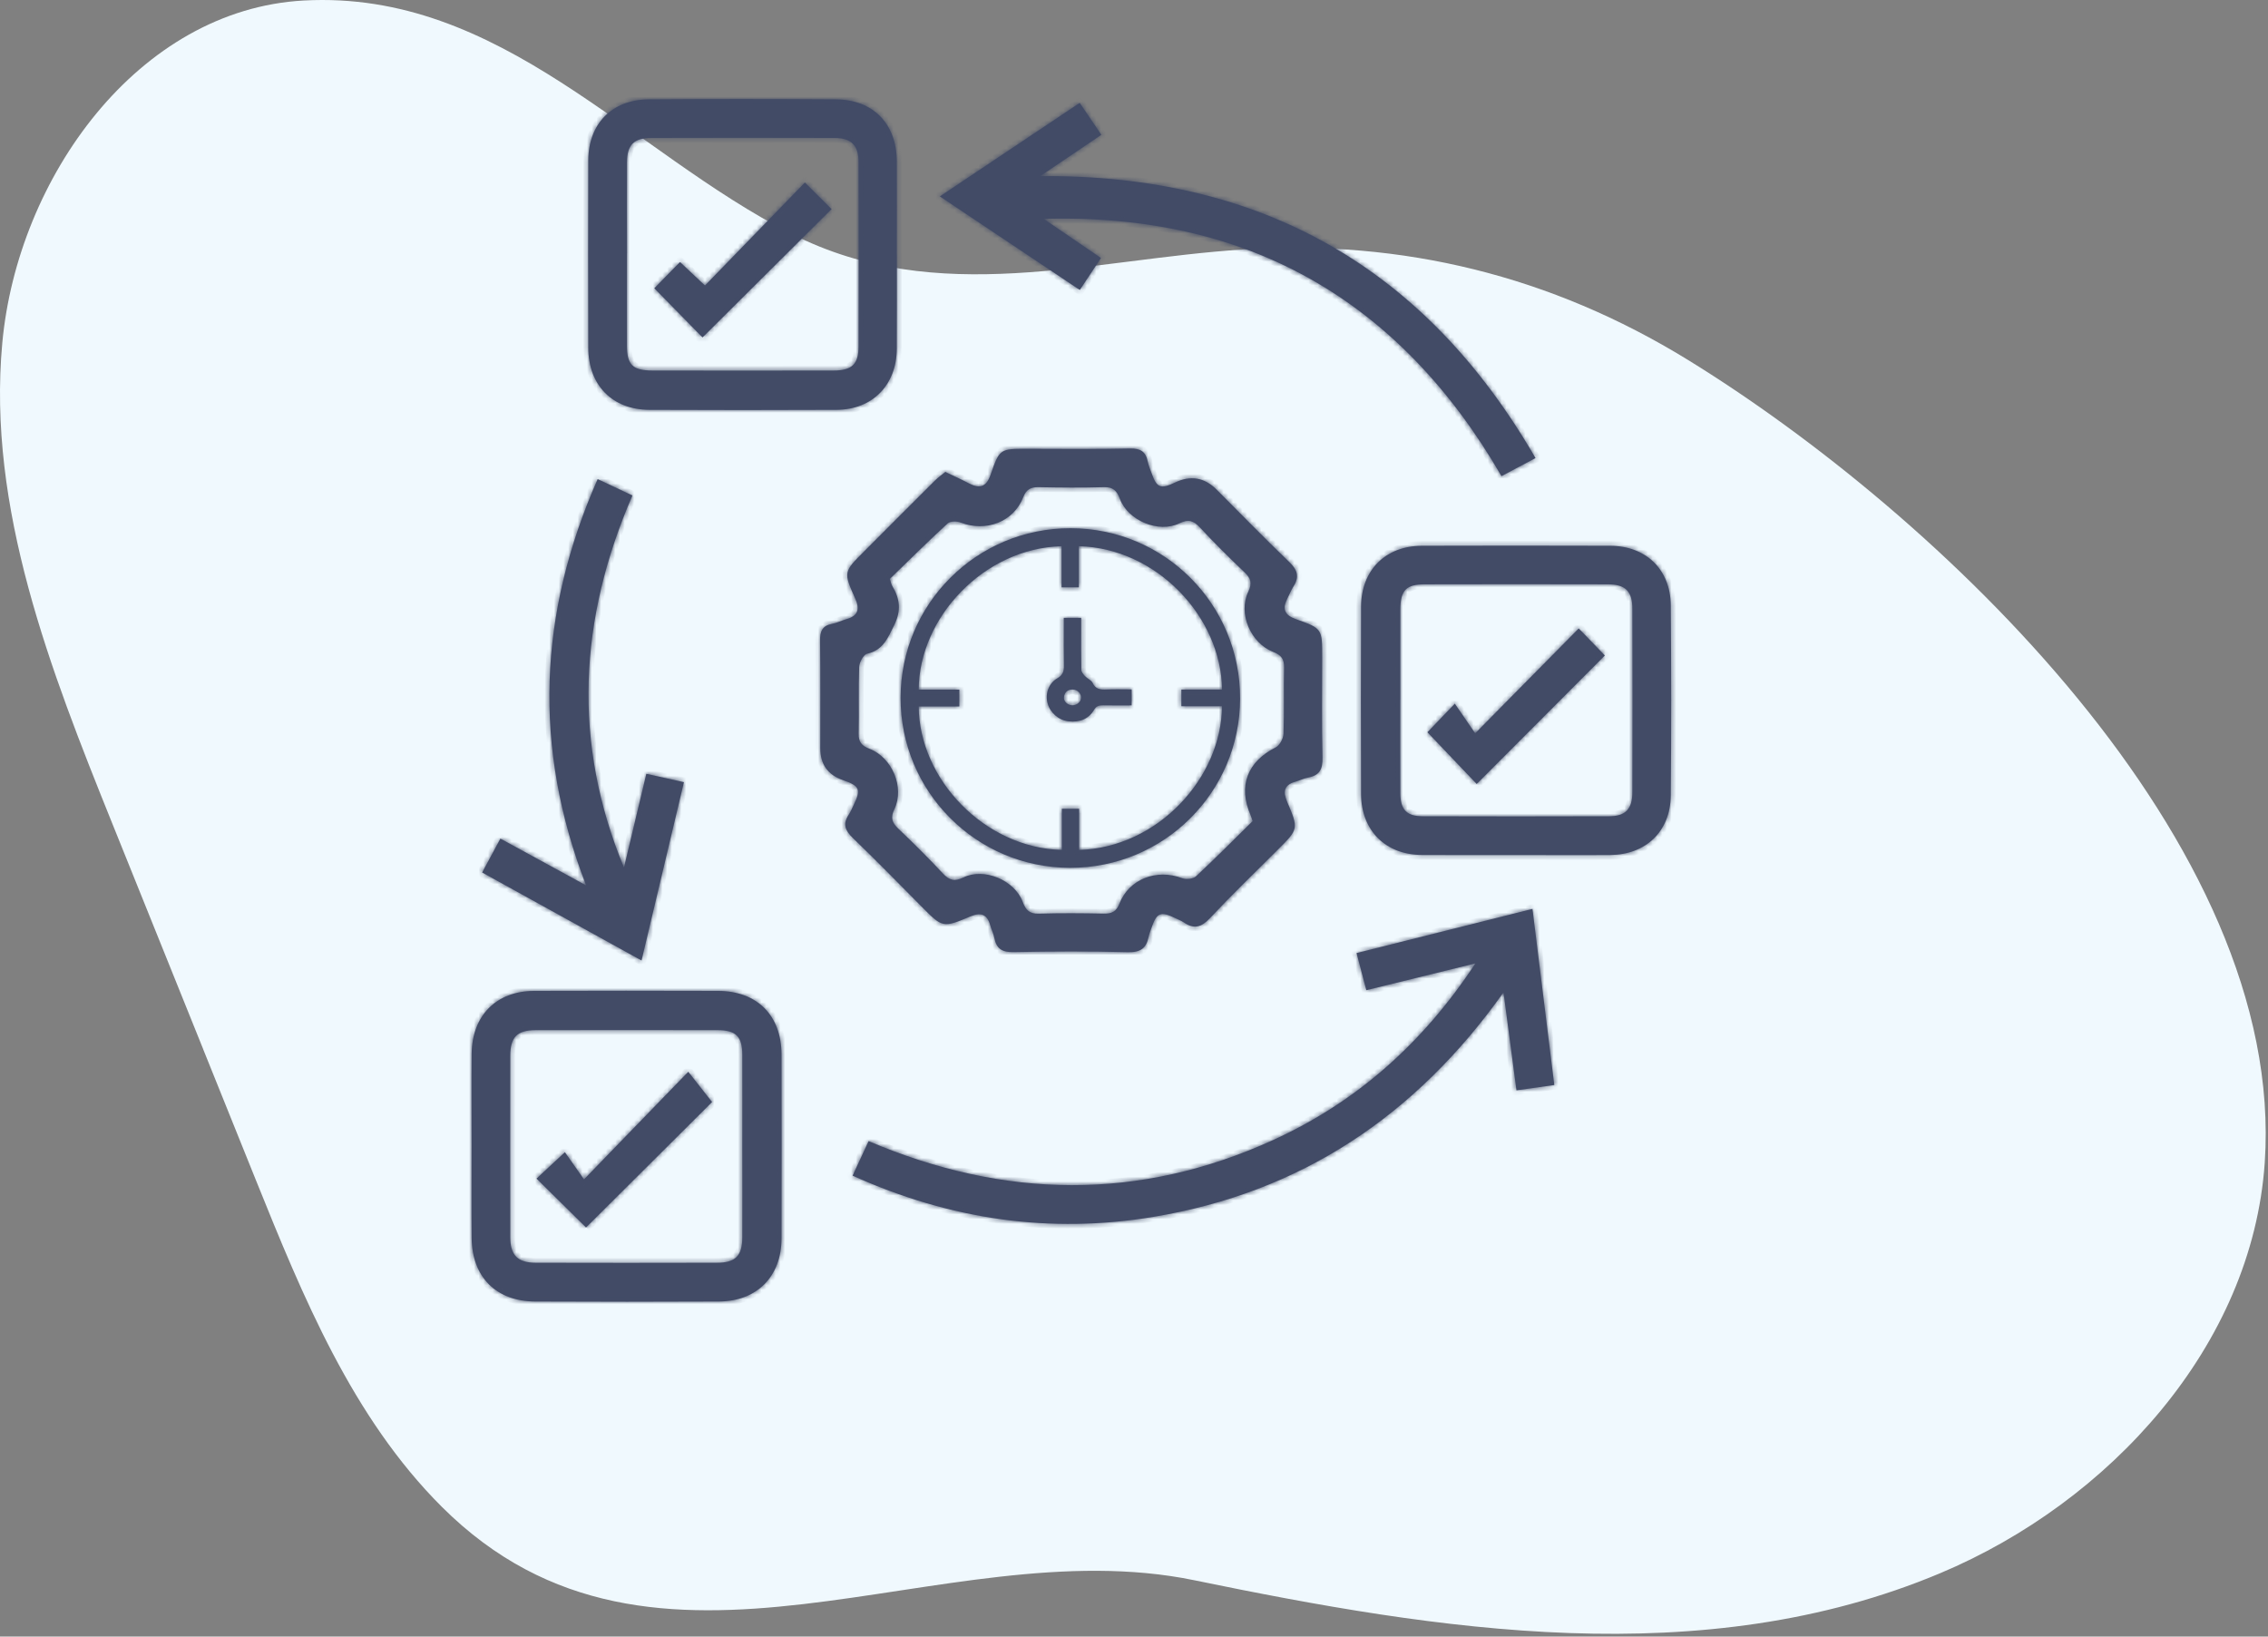 <svg width="481" height="347" viewBox="0 0 481 347" fill="none" xmlns="http://www.w3.org/2000/svg">
<rect x="0" y="0" width="481" height="347" fill="#808080" stroke="none"/>
<path d="M43.101 222.492C46.815 231.712 50.529 240.932 54.247 250.16C64.255 274.998 74.736 300.565 93.689 319.475C139.209 364.879 199.319 323.931 253.295 335.056C305.039 345.725 361.051 354.745 411.475 333.564C447.373 318.481 477.646 285.394 480.308 246.526C484.966 178.574 410.569 108.645 357.925 76.279C329.016 58.508 297.474 50.743 263.686 52.893C231.203 54.965 198.871 65.328 167.925 49.612C133.631 32.195 106.229 -2.171 64.422 0.108C29.305 2.023 3.706 37.694 0.485 72.734C-2.736 107.774 10.661 141.965 23.812 174.6C30.24 190.561 36.668 206.523 43.108 222.487L43.101 222.492Z" fill="#F0F9FE"/>
<mask id="path-2-inside-1_235_1192" fill="white">
<path d="M200.523 100.075C202.404 100.984 203.954 101.678 205.461 102.469C207.716 103.656 209.17 103.324 210.078 100.674C211.992 95.126 212.077 95.159 217.902 95.159C225.149 95.159 232.406 95.266 239.653 95.094C241.898 95.041 243.009 95.778 243.426 97.895C243.586 98.728 243.95 99.519 244.228 100.321C245.328 103.453 246.141 103.773 249.198 102.309C252.483 100.741 255.404 101.222 257.962 103.752C263.103 108.882 268.137 114.109 273.385 119.122C275.16 120.811 275.641 122.286 274.315 124.348C273.802 125.15 273.46 126.058 273.022 126.914C271.9 129.094 272.413 130.43 274.85 131.285C280.45 133.252 280.418 133.327 280.418 139.419C280.418 146.473 280.311 153.527 280.482 160.571C280.546 162.997 279.916 164.408 277.458 164.857C276.528 165.028 275.641 165.488 274.721 165.744C272.381 166.396 272.049 167.796 272.936 169.891C275.437 175.77 275.405 175.77 270.991 180.173C266.16 184.994 261.233 189.739 256.562 194.72C254.756 196.644 253.195 197.029 251.079 195.586C250.555 195.233 249.946 195.009 249.369 194.72C246.119 193.149 245.35 193.448 244.196 196.772C243.982 197.382 243.736 197.98 243.608 198.6C243.127 201.048 241.876 201.967 239.193 201.892C231.092 201.668 222.99 201.71 214.888 201.871C212.526 201.913 211.34 201.165 210.891 198.91C210.709 197.98 210.26 197.093 210.004 196.174C209.384 193.897 208.058 193.373 205.899 194.271C199.925 196.783 199.925 196.74 195.403 192.176C190.594 187.324 185.816 182.439 180.899 177.704C179.264 176.133 178.666 174.722 179.991 172.745C180.408 172.125 180.686 171.42 181.006 170.757C182.663 167.379 182.342 166.631 178.772 165.402C175.566 164.298 173.963 162.046 173.963 158.647C173.963 151.058 174.027 143.47 173.92 135.892C173.888 133.872 174.369 132.653 176.485 132.268C177.522 132.076 178.495 131.563 179.521 131.274C181.979 130.59 182.396 129.158 181.38 126.914C178.847 121.281 178.901 121.27 183.283 116.888C188.264 111.907 193.223 106.905 198.225 101.946C198.941 101.23 199.775 100.642 200.512 100.043L200.523 100.075ZM265.658 174.113C265.412 173.397 265.337 173.087 265.209 172.798C262.547 166.631 264.557 161.469 270.542 158.476C271.387 158.049 272.177 156.595 272.21 155.59C272.381 150.898 272.21 146.185 272.327 141.492C272.37 139.686 271.664 138.874 270.04 138.232C265.187 136.341 262.537 130.035 264.738 125.449C265.593 123.664 265.294 122.617 263.948 121.345C260.698 118.256 257.513 115.103 254.467 111.822C253.099 110.347 251.987 110.047 250.106 110.967C245.745 113.104 239.215 110.389 237.515 105.783C236.874 104.051 236.062 103.228 234.106 103.292C229.52 103.431 224.935 103.389 220.35 103.292C218.65 103.26 217.667 103.699 217.004 105.43C214.984 110.646 209.074 112.891 203.719 110.785C202.928 110.475 201.517 110.475 200.983 110.977C196.75 114.868 192.667 118.908 188.713 122.745C189.001 123.622 189.055 123.953 189.215 124.22C190.85 126.914 191.182 129.436 189.653 132.525C188.285 135.282 187.312 137.848 183.881 138.617C183.123 138.788 182.246 140.434 182.214 141.439C182.043 146.131 182.214 150.845 182.107 155.537C182.064 157.365 182.791 158.145 184.405 158.765C189.226 160.624 191.887 166.984 189.685 171.559C188.83 173.344 189.14 174.391 190.476 175.663C193.715 178.752 196.91 181.916 199.957 185.186C201.325 186.65 202.426 186.982 204.307 186.052C208.668 183.893 215.187 186.608 216.898 191.225C217.539 192.957 218.341 193.79 220.318 193.726C224.903 193.587 229.488 193.619 234.074 193.715C235.773 193.748 236.756 193.309 237.419 191.578C239.439 186.373 245.339 184.139 250.705 186.202C251.549 186.522 253.056 186.373 253.665 185.795C257.727 182.022 261.628 178.078 265.658 174.102V174.113Z"/>
<path d="M180.814 249.284C182.022 246.676 183.08 244.4 184.213 241.952C213.028 254.212 241.63 254.661 270.018 241.717C287.697 233.658 301.741 221.217 312.911 204.265C304.787 206.264 297.423 208.07 289.77 209.951C289.054 207.226 288.413 204.8 287.697 202.074C300.245 198.921 312.494 195.854 325.01 192.711C326.57 205.291 328.088 217.551 329.638 230.056C326.827 230.452 324.336 230.804 321.611 231.189C320.713 224.402 319.837 217.797 318.864 210.411C300.159 236.715 275.769 252.844 244.644 258.006C222.723 261.651 201.549 258.626 180.803 249.263L180.814 249.284Z"/>
<path d="M100.021 242.956C100.021 236.436 99.967 229.917 100.032 223.397C100.106 215.327 105.28 210.122 113.264 210.1C126.282 210.058 139.29 210.058 152.308 210.1C160.549 210.122 165.722 215.295 165.743 223.525C165.775 236.565 165.775 249.615 165.743 262.655C165.722 270.65 160.517 275.908 152.5 275.951C139.482 276.015 126.474 276.015 113.456 275.951C105.237 275.919 100.106 270.757 100.032 262.527C99.967 256.007 100.021 249.487 100.021 242.967V242.956ZM157.428 243.159C157.428 236.65 157.449 230.141 157.428 223.621C157.406 219.752 156.102 218.437 152.244 218.427C139.354 218.405 126.474 218.405 113.584 218.427C109.662 218.427 108.229 219.88 108.219 223.867C108.197 236.672 108.197 249.487 108.219 262.291C108.219 266.171 109.779 267.732 113.659 267.742C126.442 267.775 139.226 267.775 151.998 267.742C155.985 267.742 157.406 266.31 157.428 262.366C157.46 255.964 157.428 249.562 157.428 243.149V243.159Z"/>
<path d="M321.344 181.286C314.728 181.286 308.122 181.318 301.506 181.275C293.843 181.221 288.691 176.08 288.659 168.363C288.605 155.11 288.605 141.856 288.659 128.603C288.691 120.897 293.843 115.745 301.527 115.723C314.856 115.681 328.184 115.681 341.512 115.723C349.069 115.745 354.274 120.758 354.338 128.304C354.456 141.771 354.467 155.238 354.338 168.705C354.264 176.251 349.048 181.232 341.491 181.286C334.768 181.339 328.056 181.286 321.333 181.286H321.344ZM296.974 148.291C296.974 154.917 296.942 161.544 296.985 168.171C297.006 171.709 298.3 173.066 301.816 173.077C314.941 173.12 328.056 173.12 341.181 173.077C344.751 173.066 346.183 171.591 346.194 167.936C346.237 155.003 346.237 142.07 346.194 129.127C346.194 125.332 344.74 123.9 340.946 123.889C328.034 123.857 315.134 123.857 302.222 123.889C298.161 123.889 296.996 125.151 296.985 129.362C296.964 135.668 296.985 141.974 296.985 148.28L296.974 148.291Z"/>
<path d="M190.208 54.063C190.208 60.69 190.241 67.317 190.198 73.943C190.144 81.65 185.025 86.865 177.393 86.897C164.172 86.962 150.95 86.951 137.718 86.897C129.873 86.865 124.785 81.682 124.764 73.761C124.721 60.508 124.721 47.255 124.764 34.001C124.785 26.241 129.798 21.122 137.569 21.068C150.79 20.972 164.011 20.983 177.244 21.068C185.174 21.122 190.144 26.22 190.198 34.183C190.241 40.809 190.198 47.436 190.198 54.063H190.208ZM132.962 53.71C132.962 60.23 132.941 66.75 132.962 73.27C132.983 77.374 134.17 78.55 138.36 78.561C151.164 78.582 163.958 78.582 176.763 78.561C180.675 78.561 182.075 77.257 182.085 73.441C182.128 60.401 182.128 47.351 182.085 34.311C182.075 30.762 180.514 29.255 176.944 29.245C164.033 29.202 151.132 29.213 138.221 29.245C134.405 29.245 132.994 30.677 132.973 34.461C132.93 40.874 132.962 47.287 132.973 53.7L132.962 53.71Z"/>
<path d="M325.651 97.126C322.925 98.569 320.777 99.713 318.436 100.953C296.824 63.608 264.621 45.181 221.354 46.41C225.33 49.125 229.306 51.84 233.496 54.704C231.946 57.034 230.557 59.14 229.007 61.481C219.099 54.865 209.405 48.377 199.326 41.643C209.394 34.91 219.035 28.465 228.986 21.816C230.493 24.04 231.904 26.124 233.571 28.582C229.413 31.393 225.384 34.108 220.617 37.336C267.474 37.005 302.243 56.66 325.651 97.115V97.126Z"/>
<path d="M132.331 183.946C133.892 177.416 135.452 170.896 137.077 164.066C139.674 164.643 142.122 165.188 145.05 165.84C142.058 178.42 139.118 190.797 136.061 203.655C124.646 197.36 113.584 191.257 102.254 184.994C103.537 182.61 104.723 180.408 106.124 177.811C112.066 181.05 117.881 184.224 124.304 187.73C112.953 158.412 114.204 130.013 126.752 101.582C129.264 102.768 131.594 103.859 134.127 105.056C122.765 131.242 121.354 157.439 132.331 183.946Z"/>
<path d="M124.294 260.273C121.077 257.099 117.529 253.593 113.788 249.895C115.637 248.174 117.486 246.453 119.805 244.294C121.056 246.068 122.392 247.981 123.856 250.066C131.626 242.049 138.638 234.813 145.97 227.246C148.054 229.897 149.615 231.885 151.015 233.659C142.475 242.156 133.401 251.188 124.284 260.262L124.294 260.273Z"/>
<path d="M302.736 155.249C304.382 153.529 306.124 151.722 308.54 149.2C310.047 151.391 311.372 153.326 312.858 155.485C320.542 147.703 327.575 140.585 334.822 133.242C336.864 135.369 338.67 137.229 340.359 138.982C331.284 148.078 322.263 157.12 313.178 166.226C309.822 162.71 306.391 159.097 302.725 155.249H302.736Z"/>
<path d="M148.995 71.548C145.692 68.181 142.197 64.622 138.766 61.117C140.455 59.396 142.261 57.557 144.217 55.559C145.778 57.023 147.456 58.605 149.508 60.539C156.658 53.175 163.67 45.939 170.703 38.703C172.883 40.883 174.679 42.658 176.357 44.336C167.25 53.389 158.208 62.378 148.984 71.548H148.995Z"/>
<path d="M191 147.948C191.024 128.05 207.108 111.995 227.019 112C246.981 112.005 263.052 128.139 263 148.122C262.948 168.011 246.826 184.042 226.91 184C207.019 183.958 190.976 167.852 191 147.948ZM203.457 146.214V149.795H194.84C194.958 165.239 208.823 179.798 225.2 180.203V171.475H228.861V180.207C245.506 179.737 259.061 164.952 259.16 149.739H250.543V146.214H259.165C259.038 130.869 245.309 116.22 228.804 115.802V124.534H225.139V115.807C208.71 116.22 194.925 130.893 194.84 146.219H203.452L203.457 146.214Z"/>
<path d="M225.611 131H229.297C229.297 131.692 229.297 132.348 229.297 133.008C229.297 136.678 229.268 138.343 229.33 142.013C229.34 142.472 229.752 142.979 230.107 143.356C230.6 143.882 231.457 144.21 231.732 144.803C232.353 146.142 233.372 146.258 234.684 146.195C236.418 146.11 238.162 146.173 240 146.173V149.564C237.953 149.564 235.94 149.596 233.926 149.551C233.054 149.533 232.509 149.704 232.021 150.521C230.856 152.466 228.946 153.216 226.625 152.947C224.507 152.7 222.73 151.141 222.176 149.124C221.636 147.152 222.346 144.911 224.232 143.819C225.454 143.114 225.649 142.296 225.63 141.11C225.568 137.58 225.606 136.045 225.606 132.509C225.606 132.029 225.606 131.548 225.606 131.004L225.611 131ZM227.397 149.542C228.392 149.564 229.24 148.837 229.273 147.92C229.306 147.026 228.482 146.204 227.506 146.195C226.369 146.191 225.767 146.815 225.644 147.817C225.535 148.702 226.421 149.52 227.392 149.542H227.397Z"/>
</mask>
<path d="M200.523 100.075C202.404 100.984 203.954 101.678 205.461 102.469C207.716 103.656 209.17 103.324 210.078 100.674C211.992 95.126 212.077 95.159 217.902 95.159C225.149 95.159 232.406 95.266 239.653 95.094C241.898 95.041 243.009 95.778 243.426 97.895C243.586 98.728 243.95 99.519 244.228 100.321C245.328 103.453 246.141 103.773 249.198 102.309C252.483 100.741 255.404 101.222 257.962 103.752C263.103 108.882 268.137 114.109 273.385 119.122C275.16 120.811 275.641 122.286 274.315 124.348C273.802 125.15 273.46 126.058 273.022 126.914C271.9 129.094 272.413 130.43 274.85 131.285C280.45 133.252 280.418 133.327 280.418 139.419C280.418 146.473 280.311 153.527 280.482 160.571C280.546 162.997 279.916 164.408 277.458 164.857C276.528 165.028 275.641 165.488 274.721 165.744C272.381 166.396 272.049 167.796 272.936 169.891C275.437 175.77 275.405 175.77 270.991 180.173C266.16 184.994 261.233 189.739 256.562 194.72C254.756 196.644 253.195 197.029 251.079 195.586C250.555 195.233 249.946 195.009 249.369 194.72C246.119 193.149 245.35 193.448 244.196 196.772C243.982 197.382 243.736 197.98 243.608 198.6C243.127 201.048 241.876 201.967 239.193 201.892C231.092 201.668 222.99 201.71 214.888 201.871C212.526 201.913 211.34 201.165 210.891 198.91C210.709 197.98 210.26 197.093 210.004 196.174C209.384 193.897 208.058 193.373 205.899 194.271C199.925 196.783 199.925 196.74 195.403 192.176C190.594 187.324 185.816 182.439 180.899 177.704C179.264 176.133 178.666 174.722 179.991 172.745C180.408 172.125 180.686 171.42 181.006 170.757C182.663 167.379 182.342 166.631 178.772 165.402C175.566 164.298 173.963 162.046 173.963 158.647C173.963 151.058 174.027 143.47 173.92 135.892C173.888 133.872 174.369 132.653 176.485 132.268C177.522 132.076 178.495 131.563 179.521 131.274C181.979 130.59 182.396 129.158 181.38 126.914C178.847 121.281 178.901 121.27 183.283 116.888C188.264 111.907 193.223 106.905 198.225 101.946C198.941 101.23 199.775 100.642 200.512 100.043L200.523 100.075ZM265.658 174.113C265.412 173.397 265.337 173.087 265.209 172.798C262.547 166.631 264.557 161.469 270.542 158.476C271.387 158.049 272.177 156.595 272.21 155.59C272.381 150.898 272.21 146.185 272.327 141.492C272.37 139.686 271.664 138.874 270.04 138.232C265.187 136.341 262.537 130.035 264.738 125.449C265.593 123.664 265.294 122.617 263.948 121.345C260.698 118.256 257.513 115.103 254.467 111.822C253.099 110.347 251.987 110.047 250.106 110.967C245.745 113.104 239.215 110.389 237.515 105.783C236.874 104.051 236.062 103.228 234.106 103.292C229.52 103.431 224.935 103.389 220.35 103.292C218.65 103.26 217.667 103.699 217.004 105.43C214.984 110.646 209.074 112.891 203.719 110.785C202.928 110.475 201.517 110.475 200.983 110.977C196.75 114.868 192.667 118.908 188.713 122.745C189.001 123.622 189.055 123.953 189.215 124.22C190.85 126.914 191.182 129.436 189.653 132.525C188.285 135.282 187.312 137.848 183.881 138.617C183.123 138.788 182.246 140.434 182.214 141.439C182.043 146.131 182.214 150.845 182.107 155.537C182.064 157.365 182.791 158.145 184.405 158.765C189.226 160.624 191.887 166.984 189.685 171.559C188.83 173.344 189.14 174.391 190.476 175.663C193.715 178.752 196.91 181.916 199.957 185.186C201.325 186.65 202.426 186.982 204.307 186.052C208.668 183.893 215.187 186.608 216.898 191.225C217.539 192.957 218.341 193.79 220.318 193.726C224.903 193.587 229.488 193.619 234.074 193.715C235.773 193.748 236.756 193.309 237.419 191.578C239.439 186.373 245.339 184.139 250.705 186.202C251.549 186.522 253.056 186.373 253.665 185.795C257.727 182.022 261.628 178.078 265.658 174.102V174.113Z" fill="#424B66"/>
<path d="M180.814 249.284C182.022 246.676 183.08 244.4 184.213 241.952C213.028 254.212 241.63 254.661 270.018 241.717C287.697 233.658 301.741 221.217 312.911 204.265C304.787 206.264 297.423 208.07 289.77 209.951C289.054 207.226 288.413 204.8 287.697 202.074C300.245 198.921 312.494 195.854 325.01 192.711C326.57 205.291 328.088 217.551 329.638 230.056C326.827 230.452 324.336 230.804 321.611 231.189C320.713 224.402 319.837 217.797 318.864 210.411C300.159 236.715 275.769 252.844 244.644 258.006C222.723 261.651 201.549 258.626 180.803 249.263L180.814 249.284Z" fill="#424B66"/>
<path d="M100.021 242.956C100.021 236.436 99.967 229.917 100.032 223.397C100.106 215.327 105.28 210.122 113.264 210.1C126.282 210.058 139.29 210.058 152.308 210.1C160.549 210.122 165.722 215.295 165.743 223.525C165.775 236.565 165.775 249.615 165.743 262.655C165.722 270.65 160.517 275.908 152.5 275.951C139.482 276.015 126.474 276.015 113.456 275.951C105.237 275.919 100.106 270.757 100.032 262.527C99.967 256.007 100.021 249.487 100.021 242.967V242.956ZM157.428 243.159C157.428 236.65 157.449 230.141 157.428 223.621C157.406 219.752 156.102 218.437 152.244 218.427C139.354 218.405 126.474 218.405 113.584 218.427C109.662 218.427 108.229 219.88 108.219 223.867C108.197 236.672 108.197 249.487 108.219 262.291C108.219 266.171 109.779 267.732 113.659 267.742C126.442 267.775 139.226 267.775 151.998 267.742C155.985 267.742 157.406 266.31 157.428 262.366C157.46 255.964 157.428 249.562 157.428 243.149V243.159Z" fill="#424B66"/>
<path d="M321.344 181.286C314.728 181.286 308.122 181.318 301.506 181.275C293.843 181.221 288.691 176.08 288.659 168.363C288.605 155.11 288.605 141.856 288.659 128.603C288.691 120.897 293.843 115.745 301.527 115.723C314.856 115.681 328.184 115.681 341.512 115.723C349.069 115.745 354.274 120.758 354.338 128.304C354.456 141.771 354.467 155.238 354.338 168.705C354.264 176.251 349.048 181.232 341.491 181.286C334.768 181.339 328.056 181.286 321.333 181.286H321.344ZM296.974 148.291C296.974 154.917 296.942 161.544 296.985 168.171C297.006 171.709 298.3 173.066 301.816 173.077C314.941 173.12 328.056 173.12 341.181 173.077C344.751 173.066 346.183 171.591 346.194 167.936C346.237 155.003 346.237 142.07 346.194 129.127C346.194 125.332 344.74 123.9 340.946 123.889C328.034 123.857 315.134 123.857 302.222 123.889C298.161 123.889 296.996 125.151 296.985 129.362C296.964 135.668 296.985 141.974 296.985 148.28L296.974 148.291Z" fill="#424B66"/>
<path d="M190.208 54.063C190.208 60.69 190.241 67.317 190.198 73.943C190.144 81.65 185.025 86.865 177.393 86.897C164.172 86.962 150.95 86.951 137.718 86.897C129.873 86.865 124.785 81.682 124.764 73.761C124.721 60.508 124.721 47.255 124.764 34.001C124.785 26.241 129.798 21.122 137.569 21.068C150.79 20.972 164.011 20.983 177.244 21.068C185.174 21.122 190.144 26.22 190.198 34.183C190.241 40.809 190.198 47.436 190.198 54.063H190.208ZM132.962 53.71C132.962 60.23 132.941 66.75 132.962 73.27C132.983 77.374 134.17 78.55 138.36 78.561C151.164 78.582 163.958 78.582 176.763 78.561C180.675 78.561 182.075 77.257 182.085 73.441C182.128 60.401 182.128 47.351 182.085 34.311C182.075 30.762 180.514 29.255 176.944 29.245C164.033 29.202 151.132 29.213 138.221 29.245C134.405 29.245 132.994 30.677 132.973 34.461C132.93 40.874 132.962 47.287 132.973 53.7L132.962 53.71Z" fill="#424B66"/>
<path d="M325.651 97.126C322.925 98.569 320.777 99.713 318.436 100.953C296.824 63.608 264.621 45.181 221.354 46.41C225.33 49.125 229.306 51.84 233.496 54.704C231.946 57.034 230.557 59.14 229.007 61.481C219.099 54.865 209.405 48.377 199.326 41.643C209.394 34.91 219.035 28.465 228.986 21.816C230.493 24.04 231.904 26.124 233.571 28.582C229.413 31.393 225.384 34.108 220.617 37.336C267.474 37.005 302.243 56.66 325.651 97.115V97.126Z" fill="#424B66"/>
<path d="M132.331 183.946C133.892 177.416 135.452 170.896 137.077 164.066C139.674 164.643 142.122 165.188 145.05 165.84C142.058 178.42 139.118 190.797 136.061 203.655C124.646 197.36 113.584 191.257 102.254 184.994C103.537 182.61 104.723 180.408 106.124 177.811C112.066 181.05 117.881 184.224 124.304 187.73C112.953 158.412 114.204 130.013 126.752 101.582C129.264 102.768 131.594 103.859 134.127 105.056C122.765 131.242 121.354 157.439 132.331 183.946Z" fill="#424B66"/>
<path d="M124.294 260.273C121.077 257.099 117.529 253.593 113.788 249.895C115.637 248.174 117.486 246.453 119.805 244.294C121.056 246.068 122.392 247.981 123.856 250.066C131.626 242.049 138.638 234.813 145.97 227.246C148.054 229.897 149.615 231.885 151.015 233.659C142.475 242.156 133.401 251.188 124.284 260.262L124.294 260.273Z" fill="#424B66"/>
<path d="M302.736 155.249C304.382 153.529 306.124 151.722 308.54 149.2C310.047 151.391 311.372 153.326 312.858 155.485C320.542 147.703 327.575 140.585 334.822 133.242C336.864 135.369 338.67 137.229 340.359 138.982C331.284 148.078 322.263 157.12 313.178 166.226C309.822 162.71 306.391 159.097 302.725 155.249H302.736Z" fill="#424B66"/>
<path d="M148.995 71.548C145.692 68.181 142.197 64.622 138.766 61.117C140.455 59.396 142.261 57.557 144.217 55.559C145.778 57.023 147.456 58.605 149.508 60.539C156.658 53.175 163.67 45.939 170.703 38.703C172.883 40.883 174.679 42.658 176.357 44.336C167.25 53.389 158.208 62.378 148.984 71.548H148.995Z" fill="#424B66"/>
<path d="M191 147.948C191.024 128.05 207.108 111.995 227.019 112C246.981 112.005 263.052 128.139 263 148.122C262.948 168.011 246.826 184.042 226.91 184C207.019 183.958 190.976 167.852 191 147.948ZM203.457 146.214V149.795H194.84C194.958 165.239 208.823 179.798 225.2 180.203V171.475H228.861V180.207C245.506 179.737 259.061 164.952 259.16 149.739H250.543V146.214H259.165C259.038 130.869 245.309 116.22 228.804 115.802V124.534H225.139V115.807C208.71 116.22 194.925 130.893 194.84 146.219H203.452L203.457 146.214Z" fill="#424B66"/>
<path d="M225.611 131H229.297C229.297 131.692 229.297 132.348 229.297 133.008C229.297 136.678 229.268 138.343 229.33 142.013C229.34 142.472 229.752 142.979 230.107 143.356C230.6 143.882 231.457 144.21 231.732 144.803C232.353 146.142 233.372 146.258 234.684 146.195C236.418 146.11 238.162 146.173 240 146.173V149.564C237.953 149.564 235.94 149.596 233.926 149.551C233.054 149.533 232.509 149.704 232.021 150.521C230.856 152.466 228.946 153.216 226.625 152.947C224.507 152.7 222.73 151.141 222.176 149.124C221.636 147.152 222.346 144.911 224.232 143.819C225.454 143.114 225.649 142.296 225.63 141.11C225.568 137.58 225.606 136.045 225.606 132.509C225.606 132.029 225.606 131.548 225.606 131.004L225.611 131ZM227.397 149.542C228.392 149.564 229.24 148.837 229.273 147.92C229.306 147.026 228.482 146.204 227.506 146.195C226.369 146.191 225.767 146.815 225.644 147.817C225.535 148.702 226.421 149.52 227.392 149.542H227.397Z" fill="#424B66"/>
<path d="M200.523 100.075C202.404 100.984 203.954 101.678 205.461 102.469C207.716 103.656 209.17 103.324 210.078 100.674C211.992 95.126 212.077 95.159 217.902 95.159C225.149 95.159 232.406 95.266 239.653 95.094C241.898 95.041 243.009 95.778 243.426 97.895C243.586 98.728 243.95 99.519 244.228 100.321C245.328 103.453 246.141 103.773 249.198 102.309C252.483 100.741 255.404 101.222 257.962 103.752C263.103 108.882 268.137 114.109 273.385 119.122C275.16 120.811 275.641 122.286 274.315 124.348C273.802 125.15 273.46 126.058 273.022 126.914C271.9 129.094 272.413 130.43 274.85 131.285C280.45 133.252 280.418 133.327 280.418 139.419C280.418 146.473 280.311 153.527 280.482 160.571C280.546 162.997 279.916 164.408 277.458 164.857C276.528 165.028 275.641 165.488 274.721 165.744C272.381 166.396 272.049 167.796 272.936 169.891C275.437 175.77 275.405 175.77 270.991 180.173C266.16 184.994 261.233 189.739 256.562 194.72C254.756 196.644 253.195 197.029 251.079 195.586C250.555 195.233 249.946 195.009 249.369 194.72C246.119 193.149 245.35 193.448 244.196 196.772C243.982 197.382 243.736 197.98 243.608 198.6C243.127 201.048 241.876 201.967 239.193 201.892C231.092 201.668 222.99 201.71 214.888 201.871C212.526 201.913 211.34 201.165 210.891 198.91C210.709 197.98 210.26 197.093 210.004 196.174C209.384 193.897 208.058 193.373 205.899 194.271C199.925 196.783 199.925 196.74 195.403 192.176C190.594 187.324 185.816 182.439 180.899 177.704C179.264 176.133 178.666 174.722 179.991 172.745C180.408 172.125 180.686 171.42 181.006 170.757C182.663 167.379 182.342 166.631 178.772 165.402C175.566 164.298 173.963 162.046 173.963 158.647C173.963 151.058 174.027 143.47 173.92 135.892C173.888 133.872 174.369 132.653 176.485 132.268C177.522 132.076 178.495 131.563 179.521 131.274C181.979 130.59 182.396 129.158 181.38 126.914C178.847 121.281 178.901 121.27 183.283 116.888C188.264 111.907 193.223 106.905 198.225 101.946C198.941 101.23 199.775 100.642 200.512 100.043L200.523 100.075ZM265.658 174.113C265.412 173.397 265.337 173.087 265.209 172.798C262.547 166.631 264.557 161.469 270.542 158.476C271.387 158.049 272.177 156.595 272.21 155.59C272.381 150.898 272.21 146.185 272.327 141.492C272.37 139.686 271.664 138.874 270.04 138.232C265.187 136.341 262.537 130.035 264.738 125.449C265.593 123.664 265.294 122.617 263.948 121.345C260.698 118.256 257.513 115.103 254.467 111.822C253.099 110.347 251.987 110.047 250.106 110.967C245.745 113.104 239.215 110.389 237.515 105.783C236.874 104.051 236.062 103.228 234.106 103.292C229.52 103.431 224.935 103.389 220.35 103.292C218.65 103.26 217.667 103.699 217.004 105.43C214.984 110.646 209.074 112.891 203.719 110.785C202.928 110.475 201.517 110.475 200.983 110.977C196.75 114.868 192.667 118.908 188.713 122.745C189.001 123.622 189.055 123.953 189.215 124.22C190.85 126.914 191.182 129.436 189.653 132.525C188.285 135.282 187.312 137.848 183.881 138.617C183.123 138.788 182.246 140.434 182.214 141.439C182.043 146.131 182.214 150.845 182.107 155.537C182.064 157.365 182.791 158.145 184.405 158.765C189.226 160.624 191.887 166.984 189.685 171.559C188.83 173.344 189.14 174.391 190.476 175.663C193.715 178.752 196.91 181.916 199.957 185.186C201.325 186.65 202.426 186.982 204.307 186.052C208.668 183.893 215.187 186.608 216.898 191.225C217.539 192.957 218.341 193.79 220.318 193.726C224.903 193.587 229.488 193.619 234.074 193.715C235.773 193.748 236.756 193.309 237.419 191.578C239.439 186.373 245.339 184.139 250.705 186.202C251.549 186.522 253.056 186.373 253.665 185.795C257.727 182.022 261.628 178.078 265.658 174.102V174.113Z" stroke="#424B66" stroke-width="2" mask="url(#path-2-inside-1_235_1192)"/>
<path d="M180.814 249.284C182.022 246.676 183.08 244.4 184.213 241.952C213.028 254.212 241.63 254.661 270.018 241.717C287.697 233.658 301.741 221.217 312.911 204.265C304.787 206.264 297.423 208.07 289.77 209.951C289.054 207.226 288.413 204.8 287.697 202.074C300.245 198.921 312.494 195.854 325.01 192.711C326.57 205.291 328.088 217.551 329.638 230.056C326.827 230.452 324.336 230.804 321.611 231.189C320.713 224.402 319.837 217.797 318.864 210.411C300.159 236.715 275.769 252.844 244.644 258.006C222.723 261.651 201.549 258.626 180.803 249.263L180.814 249.284Z" stroke="#424B66" stroke-width="2" mask="url(#path-2-inside-1_235_1192)"/>
<path d="M100.021 242.956C100.021 236.436 99.967 229.917 100.032 223.397C100.106 215.327 105.28 210.122 113.264 210.1C126.282 210.058 139.29 210.058 152.308 210.1C160.549 210.122 165.722 215.295 165.743 223.525C165.775 236.565 165.775 249.615 165.743 262.655C165.722 270.65 160.517 275.908 152.5 275.951C139.482 276.015 126.474 276.015 113.456 275.951C105.237 275.919 100.106 270.757 100.032 262.527C99.967 256.007 100.021 249.487 100.021 242.967V242.956ZM157.428 243.159C157.428 236.65 157.449 230.141 157.428 223.621C157.406 219.752 156.102 218.437 152.244 218.427C139.354 218.405 126.474 218.405 113.584 218.427C109.662 218.427 108.229 219.88 108.219 223.867C108.197 236.672 108.197 249.487 108.219 262.291C108.219 266.171 109.779 267.732 113.659 267.742C126.442 267.775 139.226 267.775 151.998 267.742C155.985 267.742 157.406 266.31 157.428 262.366C157.46 255.964 157.428 249.562 157.428 243.149V243.159Z" stroke="#424B66" stroke-width="2" mask="url(#path-2-inside-1_235_1192)"/>
<path d="M321.344 181.286C314.728 181.286 308.122 181.318 301.506 181.275C293.843 181.221 288.691 176.08 288.659 168.363C288.605 155.11 288.605 141.856 288.659 128.603C288.691 120.897 293.843 115.745 301.527 115.723C314.856 115.681 328.184 115.681 341.512 115.723C349.069 115.745 354.274 120.758 354.338 128.304C354.456 141.771 354.467 155.238 354.338 168.705C354.264 176.251 349.048 181.232 341.491 181.286C334.768 181.339 328.056 181.286 321.333 181.286H321.344ZM296.974 148.291C296.974 154.917 296.942 161.544 296.985 168.171C297.006 171.709 298.3 173.066 301.816 173.077C314.941 173.12 328.056 173.12 341.181 173.077C344.751 173.066 346.183 171.591 346.194 167.936C346.237 155.003 346.237 142.07 346.194 129.127C346.194 125.332 344.74 123.9 340.946 123.889C328.034 123.857 315.134 123.857 302.222 123.889C298.161 123.889 296.996 125.151 296.985 129.362C296.964 135.668 296.985 141.974 296.985 148.28L296.974 148.291Z" stroke="#424B66" stroke-width="2" mask="url(#path-2-inside-1_235_1192)"/>
<path d="M190.208 54.063C190.208 60.69 190.241 67.317 190.198 73.943C190.144 81.65 185.025 86.865 177.393 86.897C164.172 86.962 150.95 86.951 137.718 86.897C129.873 86.865 124.785 81.682 124.764 73.761C124.721 60.508 124.721 47.255 124.764 34.001C124.785 26.241 129.798 21.122 137.569 21.068C150.79 20.972 164.011 20.983 177.244 21.068C185.174 21.122 190.144 26.22 190.198 34.183C190.241 40.809 190.198 47.436 190.198 54.063H190.208ZM132.962 53.71C132.962 60.23 132.941 66.75 132.962 73.27C132.983 77.374 134.17 78.55 138.36 78.561C151.164 78.582 163.958 78.582 176.763 78.561C180.675 78.561 182.075 77.257 182.085 73.441C182.128 60.401 182.128 47.351 182.085 34.311C182.075 30.762 180.514 29.255 176.944 29.245C164.033 29.202 151.132 29.213 138.221 29.245C134.405 29.245 132.994 30.677 132.973 34.461C132.93 40.874 132.962 47.287 132.973 53.7L132.962 53.71Z" stroke="#424B66" stroke-width="2" mask="url(#path-2-inside-1_235_1192)"/>
<path d="M325.651 97.126C322.925 98.569 320.777 99.713 318.436 100.953C296.824 63.608 264.621 45.181 221.354 46.41C225.33 49.125 229.306 51.84 233.496 54.704C231.946 57.034 230.557 59.14 229.007 61.481C219.099 54.865 209.405 48.377 199.326 41.643C209.394 34.91 219.035 28.465 228.986 21.816C230.493 24.04 231.904 26.124 233.571 28.582C229.413 31.393 225.384 34.108 220.617 37.336C267.474 37.005 302.243 56.66 325.651 97.115V97.126Z" stroke="#424B66" stroke-width="2" mask="url(#path-2-inside-1_235_1192)"/>
<path d="M132.331 183.946C133.892 177.416 135.452 170.896 137.077 164.066C139.674 164.643 142.122 165.188 145.05 165.84C142.058 178.42 139.118 190.797 136.061 203.655C124.646 197.36 113.584 191.257 102.254 184.994C103.537 182.61 104.723 180.408 106.124 177.811C112.066 181.05 117.881 184.224 124.304 187.73C112.953 158.412 114.204 130.013 126.752 101.582C129.264 102.768 131.594 103.859 134.127 105.056C122.765 131.242 121.354 157.439 132.331 183.946Z" stroke="#424B66" stroke-width="2" mask="url(#path-2-inside-1_235_1192)"/>
<path d="M124.294 260.273C121.077 257.099 117.529 253.593 113.788 249.895C115.637 248.174 117.486 246.453 119.805 244.294C121.056 246.068 122.392 247.981 123.856 250.066C131.626 242.049 138.638 234.813 145.97 227.246C148.054 229.897 149.615 231.885 151.015 233.659C142.475 242.156 133.401 251.188 124.284 260.262L124.294 260.273Z" stroke="#424B66" stroke-width="2" mask="url(#path-2-inside-1_235_1192)"/>
<path d="M302.736 155.249C304.382 153.529 306.124 151.722 308.54 149.2C310.047 151.391 311.372 153.326 312.858 155.485C320.542 147.703 327.575 140.585 334.822 133.242C336.864 135.369 338.67 137.229 340.359 138.982C331.284 148.078 322.263 157.12 313.178 166.226C309.822 162.71 306.391 159.097 302.725 155.249H302.736Z" stroke="#424B66" stroke-width="2" mask="url(#path-2-inside-1_235_1192)"/>
<path d="M148.995 71.548C145.692 68.181 142.197 64.622 138.766 61.117C140.455 59.396 142.261 57.557 144.217 55.559C145.778 57.023 147.456 58.605 149.508 60.539C156.658 53.175 163.67 45.939 170.703 38.703C172.883 40.883 174.679 42.658 176.357 44.336C167.25 53.389 158.208 62.378 148.984 71.548H148.995Z" stroke="#424B66" stroke-width="2" mask="url(#path-2-inside-1_235_1192)"/>
<path d="M191 147.948C191.024 128.05 207.108 111.995 227.019 112C246.981 112.005 263.052 128.139 263 148.122C262.948 168.011 246.826 184.042 226.91 184C207.019 183.958 190.976 167.852 191 147.948ZM203.457 146.214V149.795H194.84C194.958 165.239 208.823 179.798 225.2 180.203V171.475H228.861V180.207C245.506 179.737 259.061 164.952 259.16 149.739H250.543V146.214H259.165C259.038 130.869 245.309 116.22 228.804 115.802V124.534H225.139V115.807C208.71 116.22 194.925 130.893 194.84 146.219H203.452L203.457 146.214Z" stroke="#424B66" stroke-width="2" mask="url(#path-2-inside-1_235_1192)"/>
<path d="M225.611 131H229.297C229.297 131.692 229.297 132.348 229.297 133.008C229.297 136.678 229.268 138.343 229.33 142.013C229.34 142.472 229.752 142.979 230.107 143.356C230.6 143.882 231.457 144.21 231.732 144.803C232.353 146.142 233.372 146.258 234.684 146.195C236.418 146.11 238.162 146.173 240 146.173V149.564C237.953 149.564 235.94 149.596 233.926 149.551C233.054 149.533 232.509 149.704 232.021 150.521C230.856 152.466 228.946 153.216 226.625 152.947C224.507 152.7 222.73 151.141 222.176 149.124C221.636 147.152 222.346 144.911 224.232 143.819C225.454 143.114 225.649 142.296 225.63 141.11C225.568 137.58 225.606 136.045 225.606 132.509C225.606 132.029 225.606 131.548 225.606 131.004L225.611 131ZM227.397 149.542C228.392 149.564 229.24 148.837 229.273 147.92C229.306 147.026 228.482 146.204 227.506 146.195C226.369 146.191 225.767 146.815 225.644 147.817C225.535 148.702 226.421 149.52 227.392 149.542H227.397Z" stroke="#424B66" stroke-width="2" mask="url(#path-2-inside-1_235_1192)"/>
</svg>
